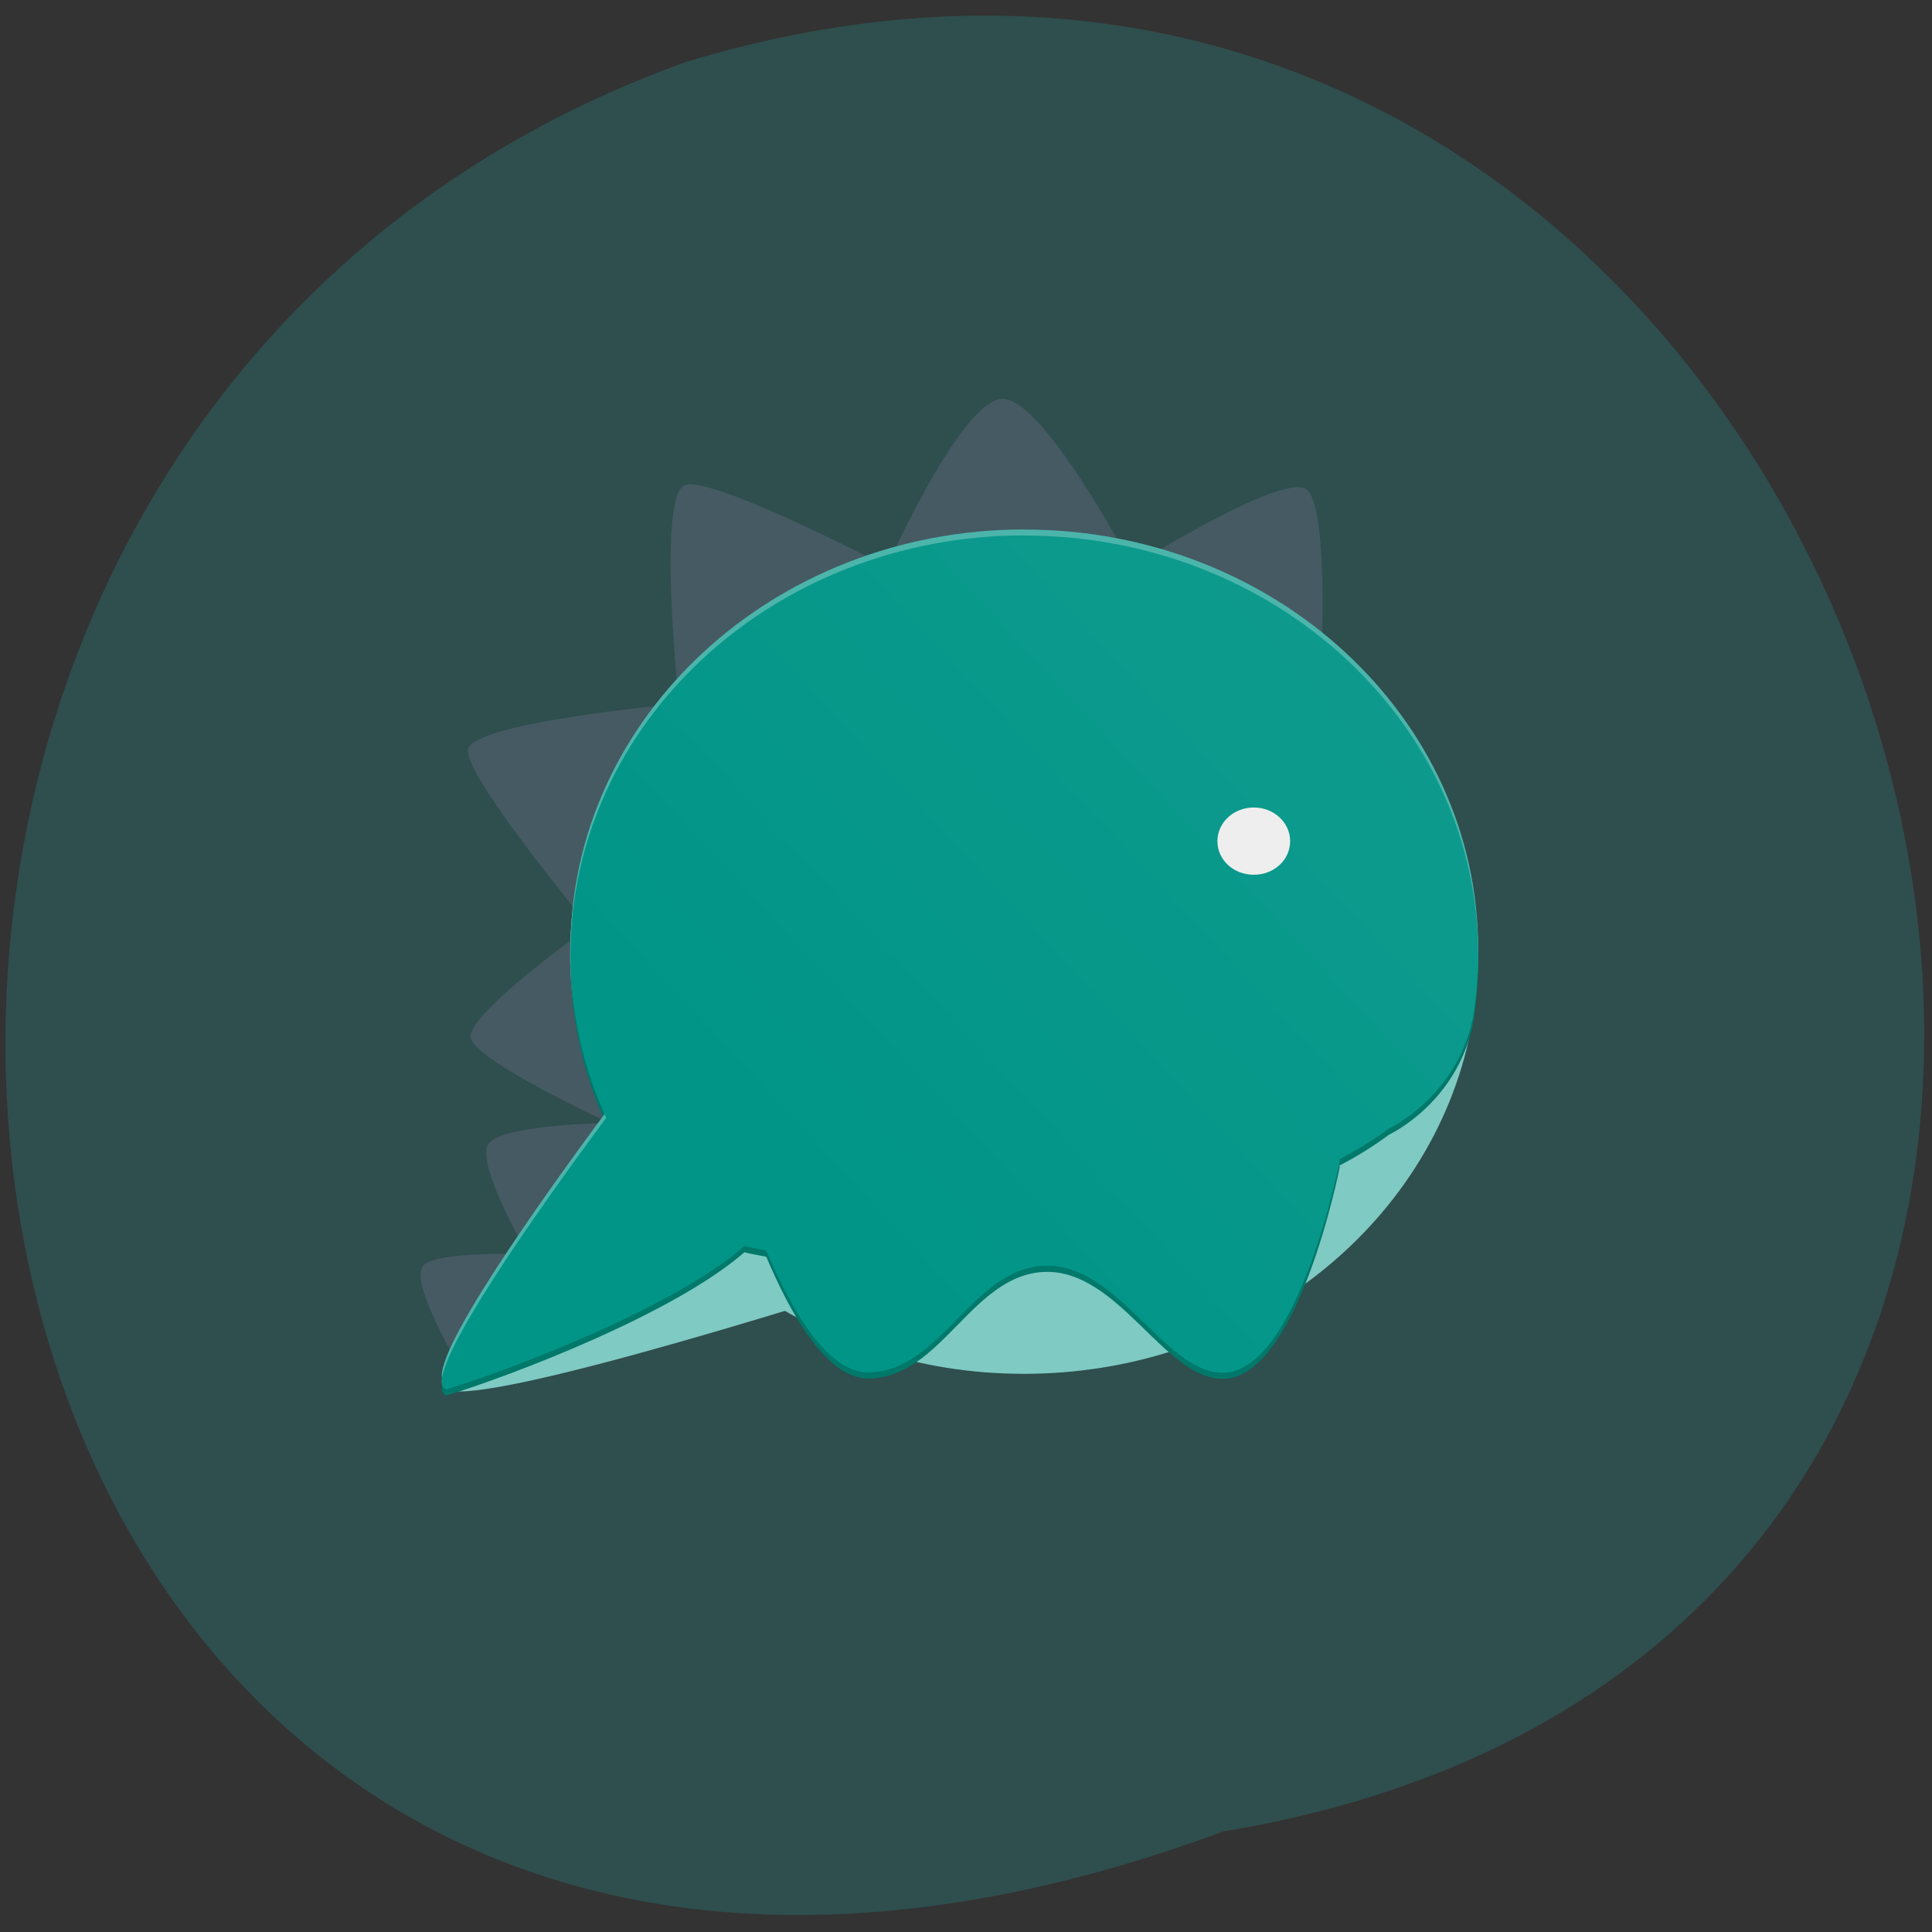 <svg xmlns="http://www.w3.org/2000/svg" xmlns:xlink="http://www.w3.org/1999/xlink" viewBox="0 0 22 22"><rect x="0" y="0" width="22" height="22" fill="#333333" stroke="none"/><defs><g id="6" clip-path="url(#5)"><path d="m 17.641 3.711 h -14.523 v 12.984 h 14.523" fill="url(#4)" fill-rule="evenodd"/></g><clipPath id="1"><path d="m 11.664 6.094 c 2.855 0 5.168 2.141 5.168 4.777 c 0 0.254 -0.02 0.5 -0.063 0.742 c -0.199 0.891 -0.953 1.238 -0.953 1.238 c -0.156 0.117 -0.352 0.238 -0.578 0.359 h 0.02 c 0 0 -0.477 2.441 -1.348 2.422 c -0.656 -0.016 -1.176 -1.242 -2.01 -1.219 c -0.836 0.027 -1.176 1.203 -2.01 1.215 c -0.48 0.004 -0.898 -0.758 -1.164 -1.387 c -0.082 -0.016 -0.168 -0.035 -0.25 -0.051 c -0.789 0.691 -2.621 1.395 -3.398 1.633 c -0.012 -0.008 -0.02 -0.012 -0.027 -0.02 c -0.199 -0.238 1.133 -2.105 1.852 -3.074 c -0.262 -0.57 -0.406 -1.199 -0.406 -1.859 c 0 -2.637 2.312 -4.773 5.168 -4.773"/></clipPath><clipPath id="5"><path d="M 0,0 H22 V22 H0 z"/></clipPath><clipPath id="0"><path d="m 5 6 h 12 v 10 h -12"/></clipPath><filter id="2" filterUnits="objectBoundingBox" x="0" y="0" width="22" height="22"><feColorMatrix type="matrix" in="SourceGraphic" values="0 0 0 0 1 0 0 0 0 1 0 0 0 0 1 0 0 0 1 0"/></filter><linearGradient id="4" gradientUnits="userSpaceOnUse" x1="479.79" y1="233.23" x2="529.53" y2="276.31" gradientTransform="matrix(-0.142 0 0 0.132 83.39 -23.11)"><stop stop-color="#fff"/><stop offset="1" stop-color="#fff" stop-opacity="0"/></linearGradient><mask id="3"><g filter="url(#2)"><path fill-opacity="0.051" d="M 0,0 H22 V22 H0 z"/></g></mask></defs><path d="m 13.93 20.855 c 14.258 -2.359 7.676 -24.328 -6.117 -20.15 c -12.73 4.574 -9.145 25.809 6.117 20.15" fill="#2f4e4e"/><g fill-rule="evenodd"><path d="m 5.262 15.613 c 0 0 -0.59 -0.973 -0.453 -1.188 c 0.117 -0.188 1.203 -0.141 1.203 -0.141 c 0 0 -0.598 -1.023 -0.453 -1.254 c 0.145 -0.23 1.379 -0.242 1.379 -0.242 c 0 0 -1.527 -0.707 -1.578 -0.969 c -0.051 -0.273 1.352 -1.266 1.352 -1.266 c 0 0 -1.488 -1.789 -1.379 -2.035 c 0.141 -0.305 2.398 -0.504 2.398 -0.504 c 0 0 -0.246 -2.305 0.055 -2.484 c 0.258 -0.152 2.313 0.922 2.313 0.922 c 0 0 0.848 -1.91 1.32 -1.91 c 0.473 0 1.473 1.91 1.473 1.91 c 0 0 1.664 -1.051 1.973 -0.887 c 0.273 0.145 0.18 2 0.18 2" fill="#455a63"/><g fill="#7fcac3"><path d="m 7.336 12.148 c 0 0 -2.555 3.332 -2.285 3.656 c 0.262 0.316 5.203 -1.289 5.203 -1.289"/><path d="m 16.832 10.871 c 0 2.363 -1.863 4.328 -4.309 4.707 c -0.281 0.043 -0.566 0.066 -0.859 0.066 c -0.305 0 -0.602 -0.023 -0.891 -0.07 c -2.43 -0.391 -4.281 -2.348 -4.281 -4.703 c 0 -2.637 2.316 -4.777 5.172 -4.777 c 2.855 0 5.168 2.141 5.168 4.777"/></g><path d="m 11.664 6.168 c 2.855 0 5.168 2.137 5.168 4.773 c 0 0.254 -0.02 0.5 -0.063 0.742 c -0.199 0.891 -0.953 1.238 -0.953 1.238 c -0.156 0.117 -0.352 0.242 -0.578 0.359 h 0.02 c 0 0 -0.477 2.445 -1.348 2.422 c -0.656 -0.016 -1.176 -1.242 -2.01 -1.219 c -0.836 0.027 -1.176 1.207 -2.01 1.215 c -0.484 0.004 -0.898 -0.758 -1.164 -1.387 c -0.082 -0.016 -0.168 -0.031 -0.25 -0.051 c -0.789 0.691 -2.621 1.395 -3.398 1.633 c -0.012 -0.004 -0.02 -0.012 -0.027 -0.02 c -0.199 -0.238 1.133 -2.105 1.852 -3.074 c -0.262 -0.57 -0.406 -1.199 -0.406 -1.859 c 0 -2.637 2.312 -4.773 5.168 -4.773" fill="#00786a"/><path d="m 11.664 6.03 c 2.855 0 5.168 2.137 5.168 4.773 c 0 0.254 -0.02 0.5 -0.063 0.746 c -0.199 0.887 -0.953 1.234 -0.953 1.234 c -0.156 0.117 -0.352 0.242 -0.578 0.359 h 0.02 c 0 0 -0.477 2.445 -1.348 2.422 c -0.656 -0.012 -1.176 -1.242 -2.01 -1.219 c -0.836 0.027 -1.176 1.207 -2.01 1.215 c -0.484 0.004 -0.898 -0.758 -1.164 -1.387 c -0.082 -0.016 -0.168 -0.031 -0.25 -0.051 c -0.789 0.691 -2.621 1.395 -3.398 1.633 c -0.012 -0.004 -0.02 -0.012 -0.027 -0.02 c -0.199 -0.238 1.133 -2.105 1.852 -3.074 c -0.262 -0.57 -0.406 -1.199 -0.406 -1.859 c 0 -2.637 2.312 -4.773 5.168 -4.773" fill="#4cb5ab"/><path d="m 11.664 6.098 c 2.855 0 5.168 2.137 5.168 4.773 c 0 0.254 -0.02 0.5 -0.063 0.742 c -0.199 0.891 -0.953 1.238 -0.953 1.238 c -0.156 0.117 -0.352 0.238 -0.578 0.359 h 0.02 c 0 0 -0.477 2.441 -1.348 2.422 c -0.656 -0.016 -1.176 -1.242 -2.01 -1.219 c -0.836 0.027 -1.176 1.203 -2.01 1.215 c -0.484 0.004 -0.898 -0.758 -1.164 -1.387 c -0.082 -0.016 -0.168 -0.035 -0.25 -0.051 c -0.789 0.691 -2.621 1.395 -3.398 1.633 c -0.012 -0.008 -0.02 -0.012 -0.027 -0.02 c -0.199 -0.238 1.133 -2.105 1.852 -3.074 c -0.262 -0.57 -0.406 -1.199 -0.406 -1.859 c 0 -2.637 2.312 -4.773 5.168 -4.773" fill="#009587"/><path d="m 13.863 9.578 c 0 0.215 0.184 0.383 0.414 0.383 c 0.23 0 0.414 -0.168 0.414 -0.383 c 0 -0.211 -0.184 -0.383 -0.414 -0.383 c -0.23 0 -0.414 0.172 -0.414 0.383" fill="#ededed"/></g><g clip-path="url(#0)"><g clip-path="url(#1)"><use xlink:href="#6" mask="url(#3)"/></g></g></svg>